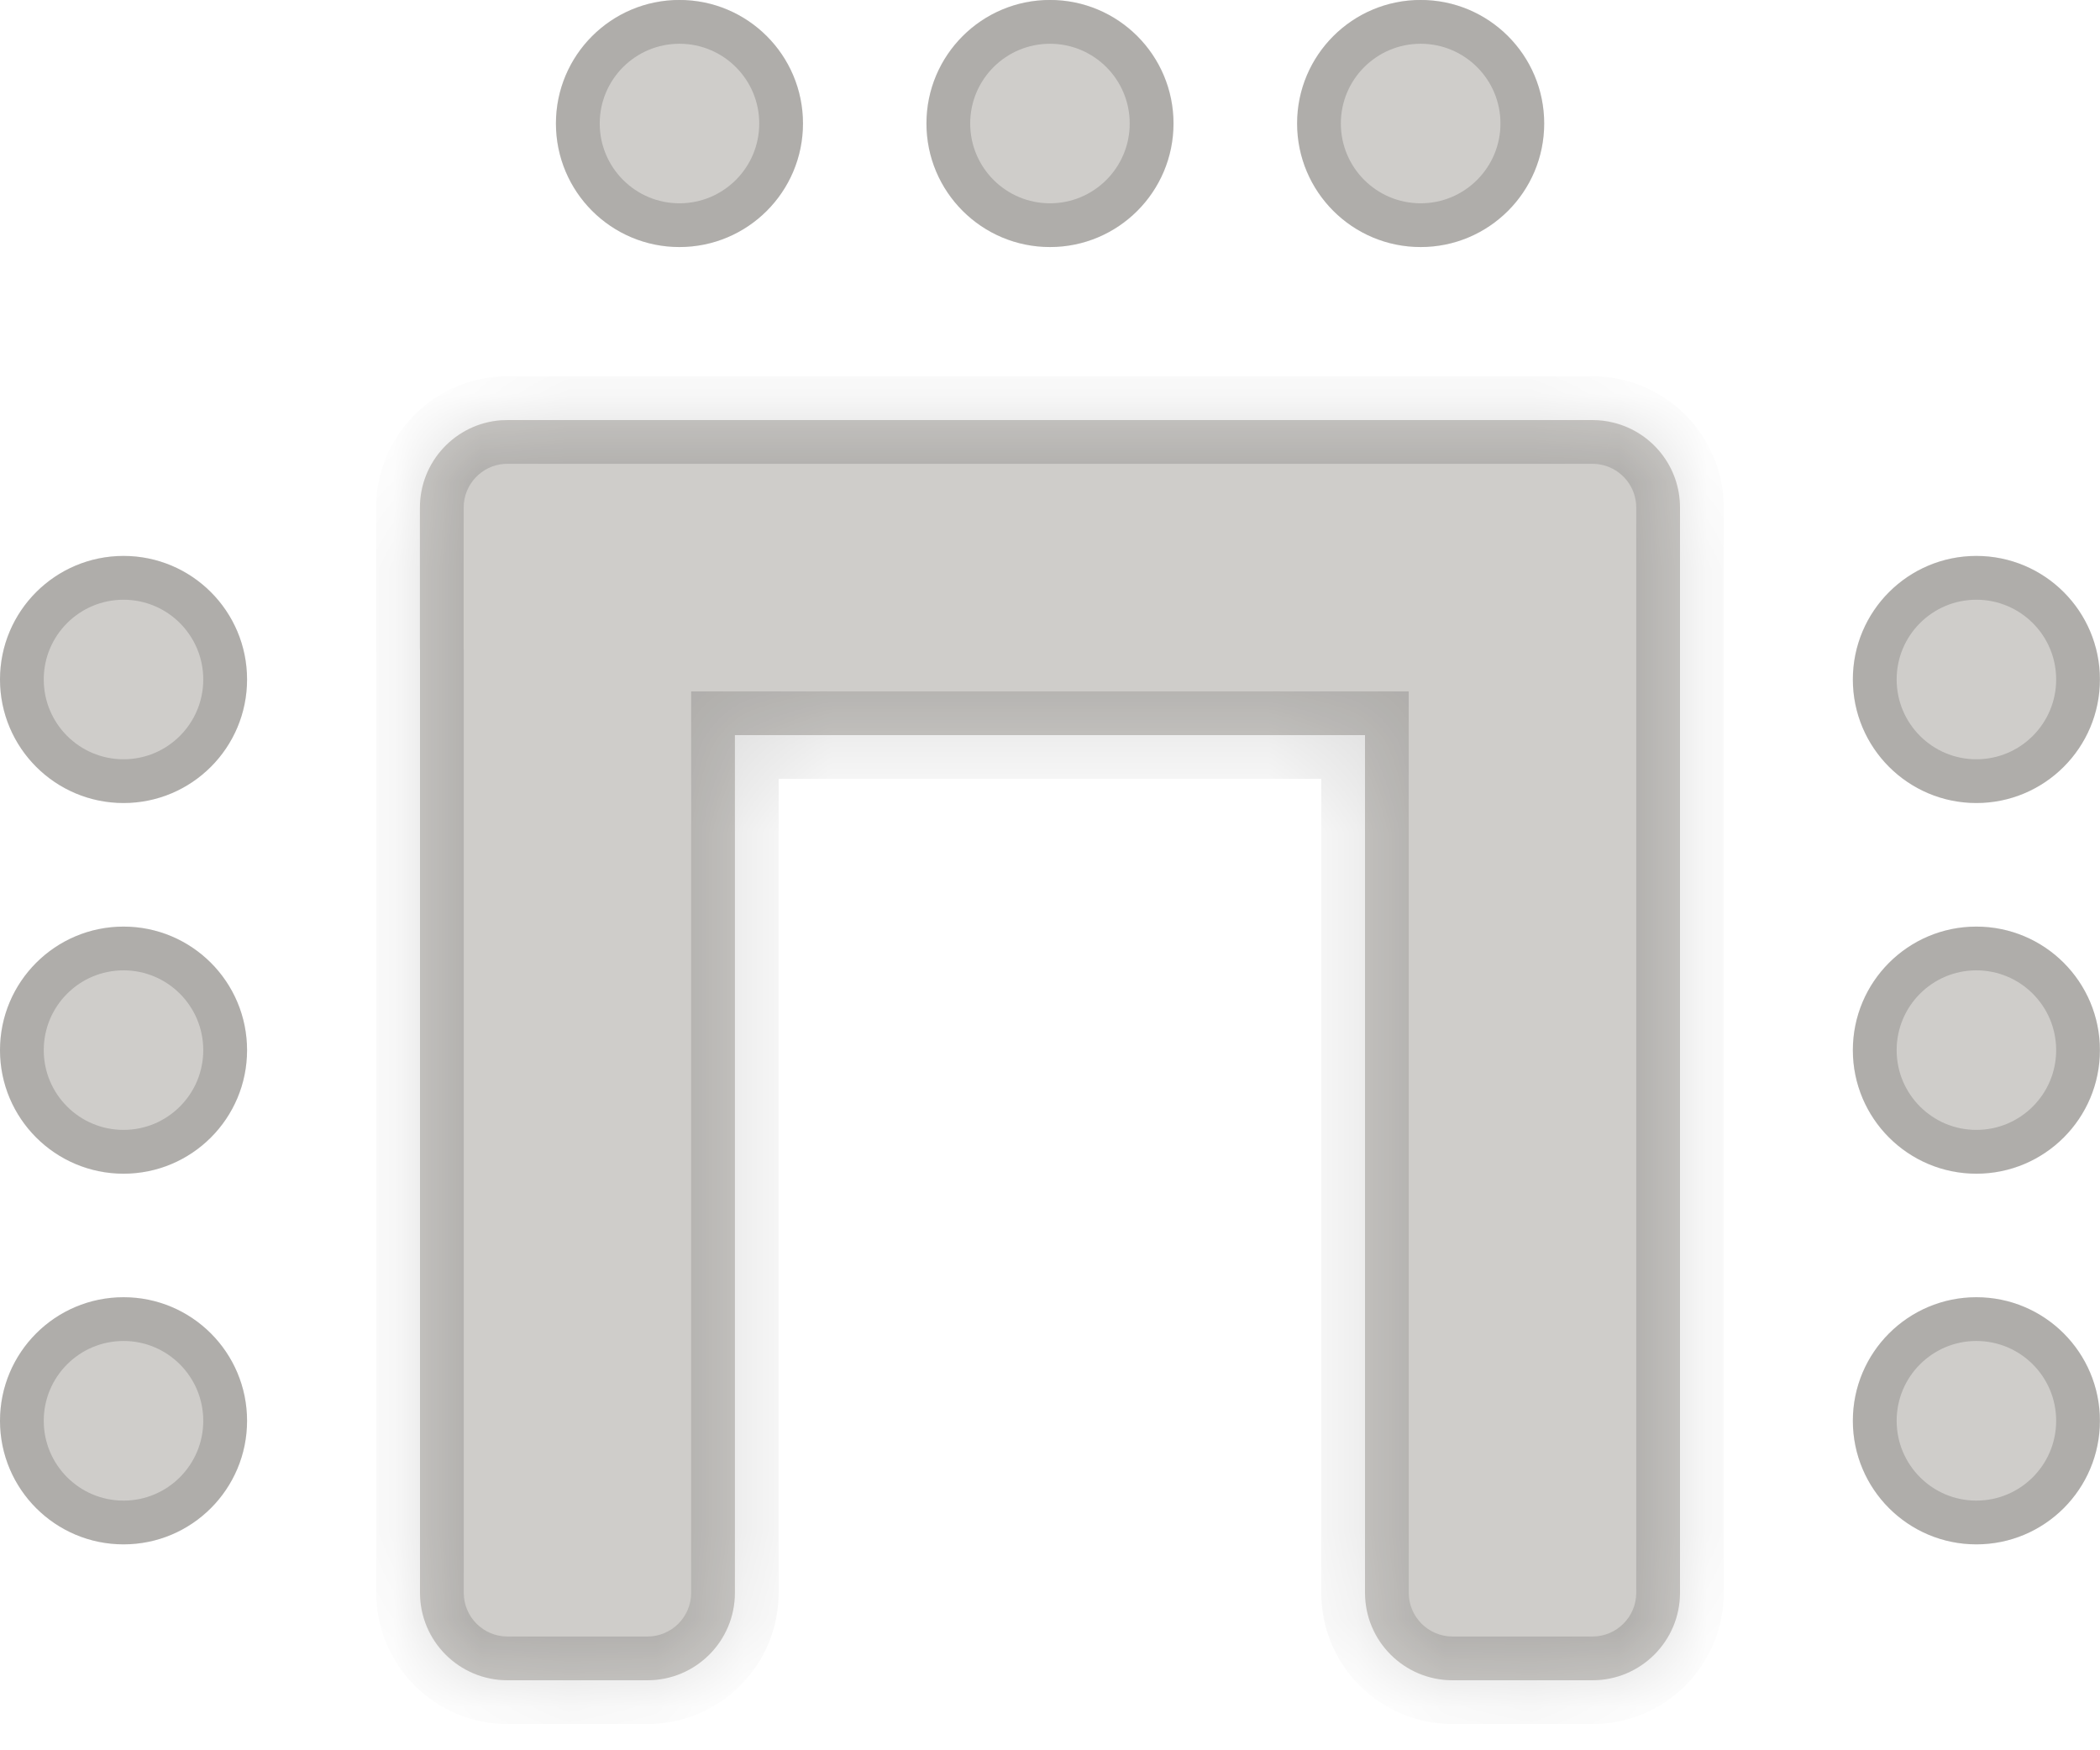 <svg width="24" height="20" viewBox="0 0 24 20" fill="none" xmlns="http://www.w3.org/2000/svg">
<ellipse cx="22.587" cy="7.764" rx="1.412" ry="1.412" fill="#D3D1CE"/>
<ellipse cx="22.587" cy="7.764" rx="1.412" ry="1.412" fill="black" fill-opacity="0.02"/>
<path d="M23.749 7.764C23.749 8.406 23.229 8.926 22.587 8.926C21.946 8.926 21.426 8.406 21.426 7.764C21.426 7.123 21.946 6.603 22.587 6.603C23.229 6.603 23.749 7.123 23.749 7.764Z" stroke="black" stroke-opacity="0.16" stroke-width="0.5"/>
<ellipse cx="22.587" cy="12" rx="1.412" ry="1.412" fill="#D3D1CE"/>
<ellipse cx="22.587" cy="12" rx="1.412" ry="1.412" fill="black" fill-opacity="0.02"/>
<path d="M23.749 12C23.749 12.641 23.229 13.161 22.587 13.161C21.946 13.161 21.426 12.641 21.426 12C21.426 11.358 21.946 10.838 22.587 10.838C23.229 10.838 23.749 11.358 23.749 12Z" stroke="black" stroke-opacity="0.16" stroke-width="0.5"/>
<ellipse cx="22.587" cy="16.235" rx="1.412" ry="1.412" fill="#D3D1CE"/>
<ellipse cx="22.587" cy="16.235" rx="1.412" ry="1.412" fill="black" fill-opacity="0.02"/>
<path d="M23.749 16.235C23.749 16.877 23.229 17.397 22.587 17.397C21.946 17.397 21.426 16.877 21.426 16.235C21.426 15.593 21.946 15.073 22.587 15.073C23.229 15.073 23.749 15.593 23.749 16.235Z" stroke="black" stroke-opacity="0.16" stroke-width="0.5"/>
<ellipse cx="1.412" cy="7.764" rx="1.412" ry="1.412" fill="#D3D1CE"/>
<ellipse cx="1.412" cy="7.764" rx="1.412" ry="1.412" fill="black" fill-opacity="0.02"/>
<path d="M2.573 7.764C2.573 8.406 2.053 8.926 1.412 8.926C0.77 8.926 0.25 8.406 0.25 7.764C0.25 7.123 0.77 6.603 1.412 6.603C2.053 6.603 2.573 7.123 2.573 7.764Z" stroke="black" stroke-opacity="0.16" stroke-width="0.5"/>
<ellipse cx="1.412" cy="12" rx="1.412" ry="1.412" fill="#D3D1CE"/>
<ellipse cx="1.412" cy="12" rx="1.412" ry="1.412" fill="black" fill-opacity="0.02"/>
<path d="M2.573 12C2.573 12.641 2.053 13.161 1.412 13.161C0.77 13.161 0.25 12.641 0.25 12C0.25 11.358 0.77 10.838 1.412 10.838C2.053 10.838 2.573 11.358 2.573 12Z" stroke="black" stroke-opacity="0.16" stroke-width="0.5"/>
<ellipse cx="1.412" cy="16.235" rx="1.412" ry="1.412" fill="#D3D1CE"/>
<ellipse cx="1.412" cy="16.235" rx="1.412" ry="1.412" fill="black" fill-opacity="0.02"/>
<path d="M2.573 16.235C2.573 16.877 2.053 17.397 1.412 17.397C0.77 17.397 0.25 16.877 0.25 16.235C0.25 15.593 0.77 15.073 1.412 15.073C2.053 15.073 2.573 15.593 2.573 16.235Z" stroke="black" stroke-opacity="0.16" stroke-width="0.5"/>
<ellipse cx="7.765" cy="1.411" rx="1.412" ry="1.412" transform="rotate(-90 7.765 1.411)" fill="#D3D1CE"/>
<ellipse cx="7.765" cy="1.411" rx="1.412" ry="1.412" transform="rotate(-90 7.765 1.411)" fill="black" fill-opacity="0.02"/>
<path d="M7.765 0.25C8.407 0.25 8.927 0.77 8.927 1.411C8.927 2.053 8.407 2.573 7.765 2.573C7.124 2.573 6.604 2.053 6.604 1.411C6.604 0.77 7.124 0.25 7.765 0.25Z" stroke="black" stroke-opacity="0.16" stroke-width="0.5"/>
<ellipse cx="12" cy="1.411" rx="1.412" ry="1.412" transform="rotate(-90 12 1.411)" fill="#D3D1CE"/>
<ellipse cx="12" cy="1.411" rx="1.412" ry="1.412" transform="rotate(-90 12 1.411)" fill="black" fill-opacity="0.02"/>
<path d="M12 0.25C12.641 0.25 13.161 0.77 13.161 1.411C13.161 2.053 12.641 2.573 12 2.573C11.358 2.573 10.838 2.053 10.838 1.411C10.838 0.77 11.358 0.25 12 0.25Z" stroke="black" stroke-opacity="0.16" stroke-width="0.5"/>
<ellipse cx="16.236" cy="1.411" rx="1.412" ry="1.412" transform="rotate(-90 16.236 1.411)" fill="#D3D1CE"/>
<ellipse cx="16.236" cy="1.411" rx="1.412" ry="1.412" transform="rotate(-90 16.236 1.411)" fill="black" fill-opacity="0.02"/>
<path d="M16.236 0.25C16.878 0.25 17.398 0.77 17.398 1.411C17.398 2.053 16.878 2.573 16.236 2.573C15.594 2.573 15.074 2.053 15.074 1.411C15.074 0.77 15.594 0.25 16.236 0.25Z" stroke="black" stroke-opacity="0.16" stroke-width="0.5"/>
<mask id="path-19-inside-1" fill="white">
<path fill-rule="evenodd" clip-rule="evenodd" d="M5.728 4.802C5.751 4.801 5.775 4.8 5.8 4.8H7.399C7.403 4.8 7.406 4.8 7.409 4.8L18.199 4.8C18.283 4.8 18.364 4.81 18.442 4.83C18.878 4.938 19.2 5.331 19.2 5.8V18.2C19.2 18.752 18.752 19.2 18.2 19.2H16.6C16.048 19.2 15.6 18.752 15.6 18.2V8.4L8.399 8.4V18.2C8.399 18.752 7.952 19.2 7.399 19.2H5.8C5.247 19.2 4.8 18.752 4.8 18.2V7.437C4.799 7.425 4.799 7.412 4.799 7.4L4.799 5.8C4.799 5.272 5.209 4.839 5.728 4.802Z"/>
</mask>
<path fill-rule="evenodd" clip-rule="evenodd" d="M5.728 4.802C5.751 4.801 5.775 4.8 5.8 4.8H7.399C7.403 4.8 7.406 4.8 7.409 4.8L18.199 4.8C18.283 4.8 18.364 4.81 18.442 4.83C18.878 4.938 19.2 5.331 19.2 5.8V18.2C19.2 18.752 18.752 19.2 18.2 19.2H16.6C16.048 19.2 15.6 18.752 15.6 18.2V8.4L8.399 8.4V18.2C8.399 18.752 7.952 19.2 7.399 19.2H5.8C5.247 19.2 4.8 18.752 4.8 18.2V7.437C4.799 7.425 4.799 7.412 4.799 7.4L4.799 5.8C4.799 5.272 5.209 4.839 5.728 4.802Z" fill="#D3D1CE"/>
<path fill-rule="evenodd" clip-rule="evenodd" d="M5.728 4.802C5.751 4.801 5.775 4.8 5.8 4.8H7.399C7.403 4.8 7.406 4.8 7.409 4.8L18.199 4.8C18.283 4.8 18.364 4.81 18.442 4.83C18.878 4.938 19.2 5.331 19.2 5.8V18.2C19.2 18.752 18.752 19.2 18.2 19.2H16.6C16.048 19.2 15.6 18.752 15.6 18.2V8.4L8.399 8.4V18.2C8.399 18.752 7.952 19.2 7.399 19.2H5.8C5.247 19.2 4.8 18.752 4.8 18.2V7.437C4.799 7.425 4.799 7.412 4.799 7.4L4.799 5.8C4.799 5.272 5.209 4.839 5.728 4.802Z" fill="black" fill-opacity="0.02"/>
<path d="M5.728 4.802L5.763 5.301L5.763 5.301L5.728 4.802ZM7.409 4.8L7.405 5.3H7.409V4.8ZM18.199 4.8V4.3V4.8ZM18.442 4.83L18.321 5.315L18.322 5.315L18.442 4.83ZM15.6 8.4H16.1V7.9H15.6V8.4ZM8.399 8.4L8.399 7.9H7.899V8.4H8.399ZM4.8 7.437H5.3V7.428L5.299 7.419L4.8 7.437ZM4.799 7.4H5.299H4.799ZM4.799 5.8H5.299H4.799ZM5.8 4.3C5.763 4.3 5.728 4.301 5.692 4.304L5.763 5.301C5.775 5.3 5.787 5.3 5.8 5.3V4.3ZM7.399 4.3H5.8V5.3H7.399V4.3ZM7.414 4.3C7.409 4.3 7.404 4.3 7.399 4.3V5.3C7.401 5.3 7.403 5.3 7.405 5.3L7.414 4.3ZM7.409 5.3L18.199 5.3V4.3L7.409 4.3L7.409 5.3ZM18.199 5.3C18.241 5.3 18.282 5.305 18.321 5.315L18.564 4.345C18.446 4.315 18.324 4.3 18.199 4.3V5.3ZM19.7 5.8C19.7 5.096 19.216 4.507 18.563 4.345L18.322 5.315C18.539 5.369 18.7 5.566 18.7 5.8H19.7ZM19.7 18.2V5.8H18.7V18.2H19.7ZM18.2 19.7C19.028 19.7 19.7 19.029 19.7 18.2H18.7C18.7 18.476 18.476 18.7 18.2 18.7V19.7ZM16.6 19.7H18.2V18.7H16.6V19.7ZM15.1 18.2C15.1 19.029 15.771 19.7 16.6 19.7V18.7C16.324 18.7 16.1 18.476 16.1 18.2H15.1ZM15.1 8.4V18.2H16.1V8.4H15.1ZM15.6 7.9L8.399 7.9L8.399 8.9L15.6 8.9V7.9ZM8.899 18.2V8.4H7.899V18.2H8.899ZM7.399 19.7C8.228 19.7 8.899 19.028 8.899 18.2H7.899C7.899 18.476 7.676 18.7 7.399 18.7V19.7ZM5.8 19.7H7.399V18.7H5.8V19.7ZM4.3 18.2C4.3 19.028 4.971 19.7 5.8 19.7V18.7C5.523 18.7 5.3 18.476 5.3 18.2H4.3ZM4.3 7.437V18.2H5.3V7.437H4.3ZM5.299 7.419C5.299 7.412 5.299 7.406 5.299 7.4H4.299C4.299 7.418 4.299 7.437 4.3 7.455L5.299 7.419ZM5.299 7.4L5.299 5.8H4.299L4.299 7.4H5.299ZM5.299 5.8C5.299 5.536 5.504 5.319 5.763 5.301L5.692 4.304C4.913 4.358 4.299 5.007 4.299 5.8H5.299Z" fill="black" fill-opacity="0.16" mask="url(#path-19-inside-1)"/>
</svg>
